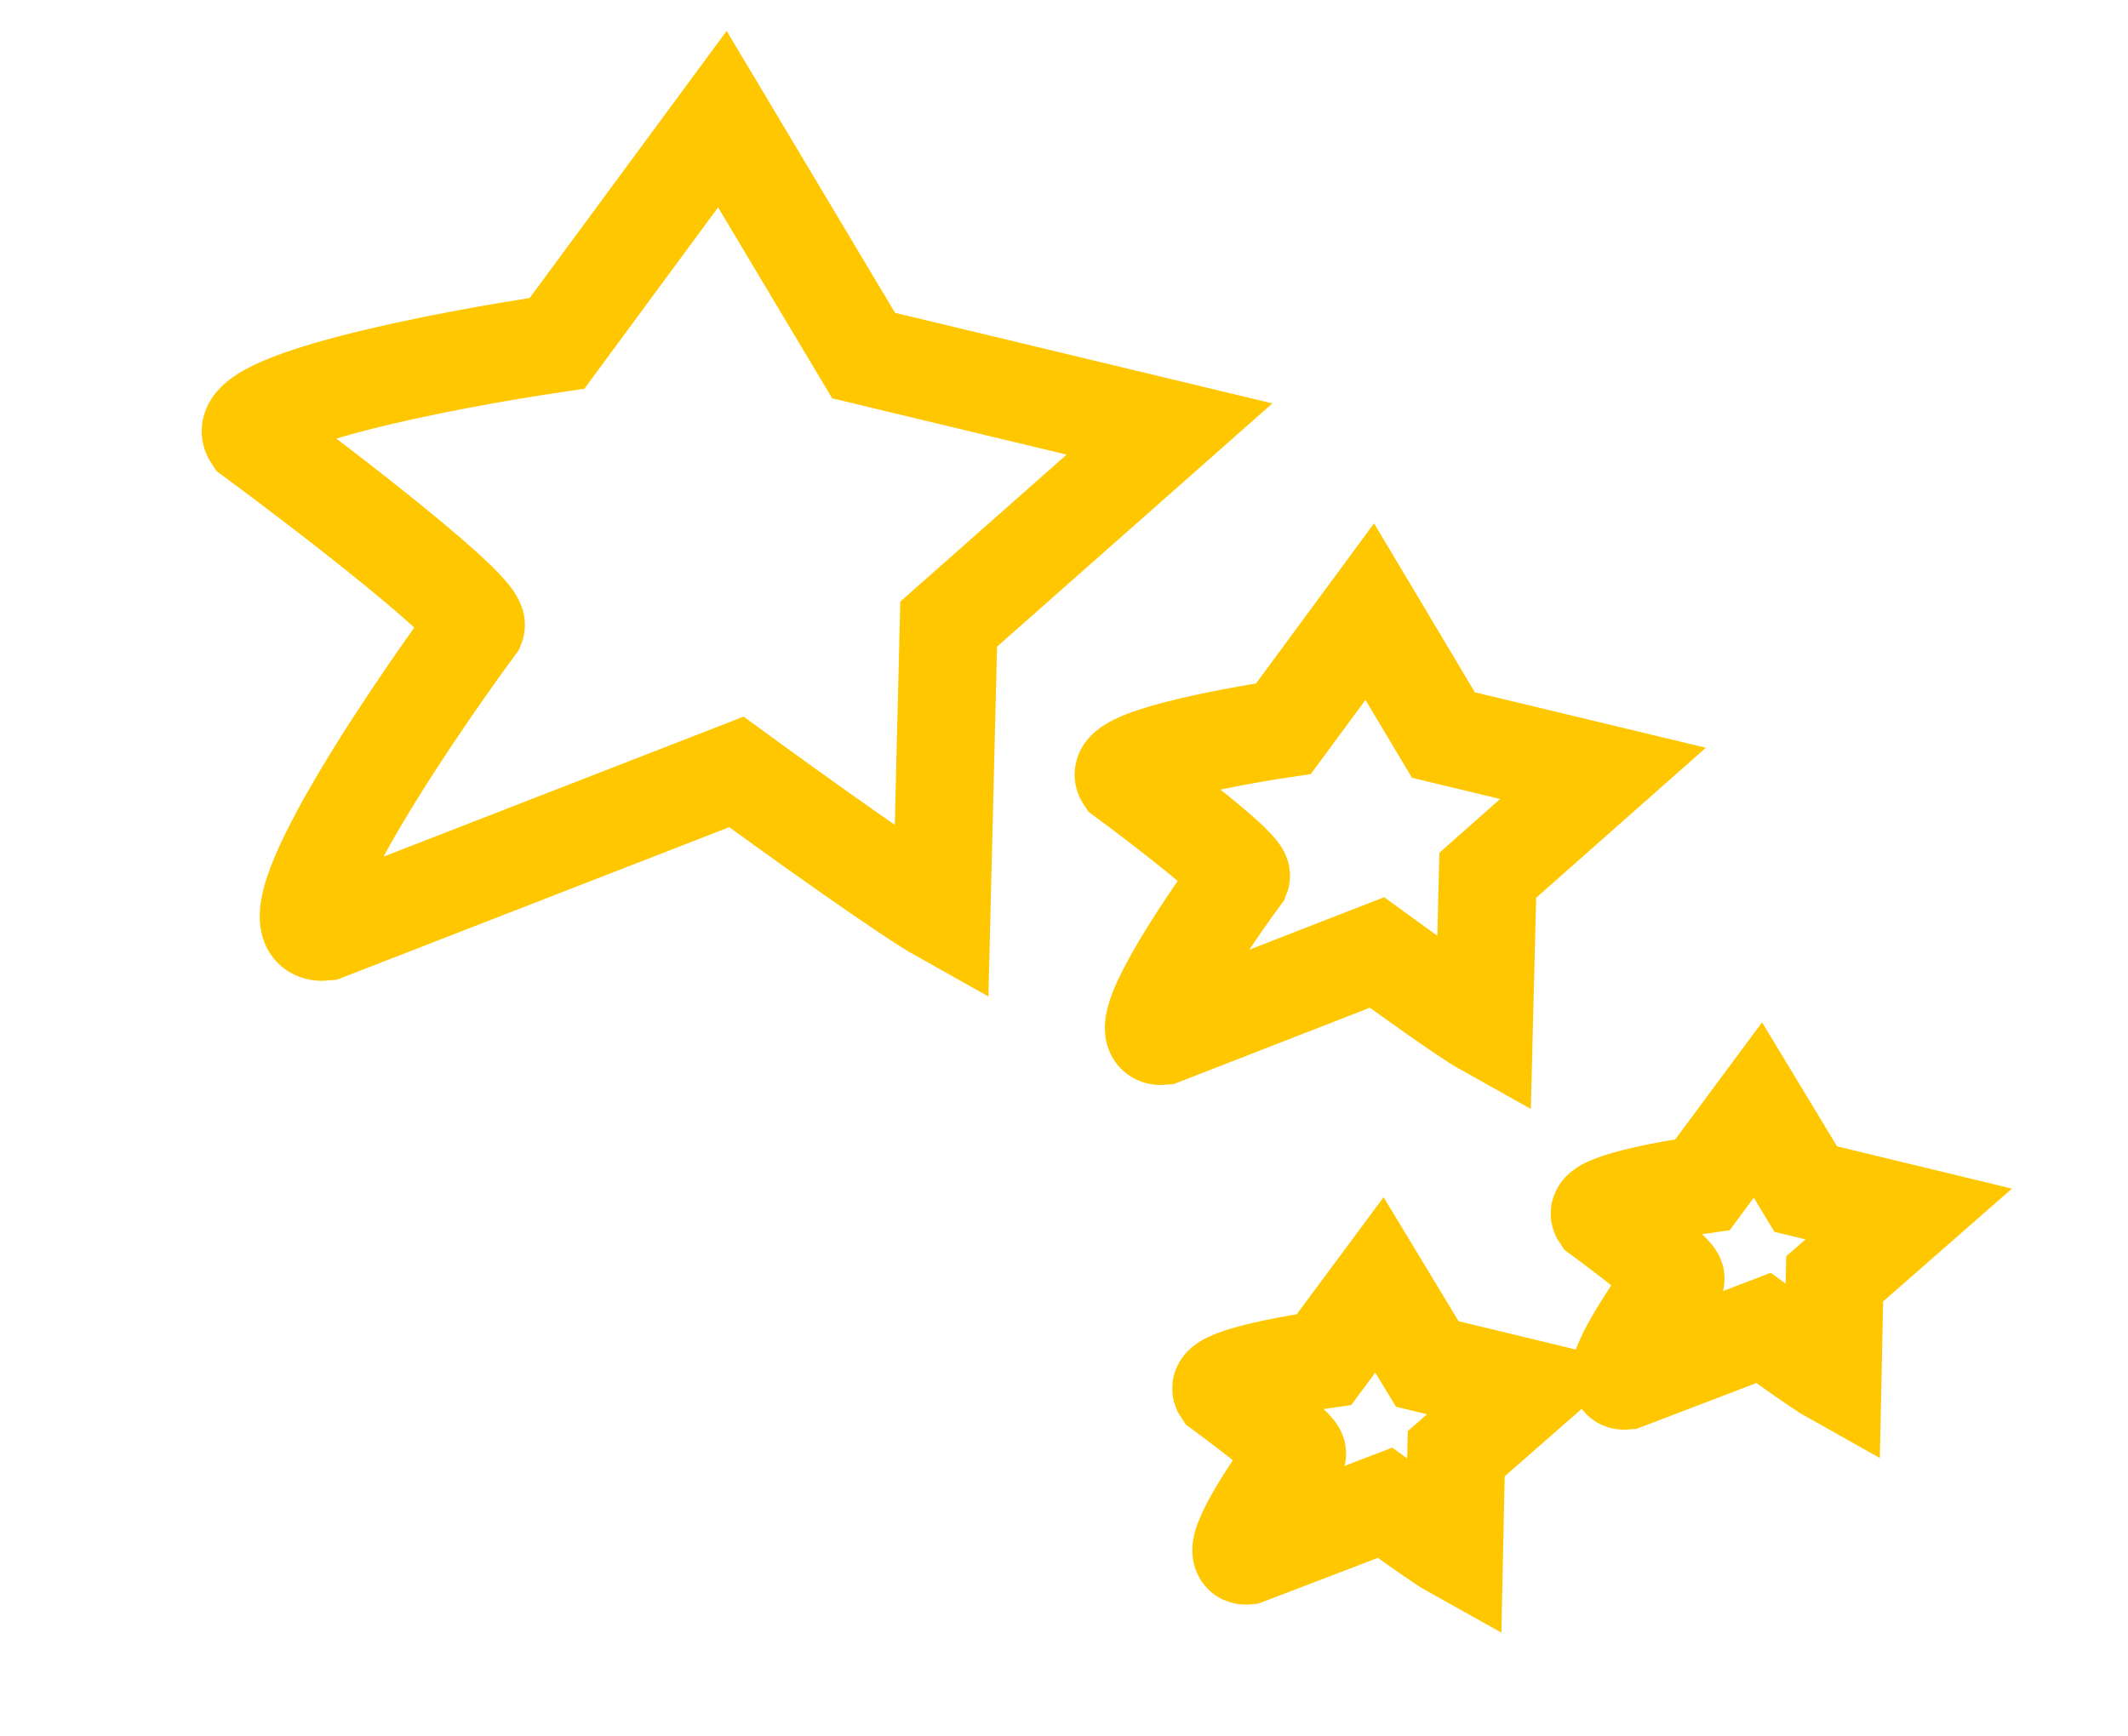 
<svg width="87" height="71" viewBox="0 0 87 71" fill="none" xmlns="http://www.w3.org/2000/svg">
<path d="M22.774 14.04L29.533 4.872L35.307 14.54L47.813 17.544L38.785 25.522L38.492 37.385C37.056 36.582 32.303 33.172 30.106 31.567L13.294 38.105C10.67 38.373 16.307 29.878 19.453 25.596C19.695 24.982 13.464 20.181 10.318 17.858C9.354 16.413 18.22 14.71 22.774 14.04Z" stroke="#FFC700" stroke-width="4"/>
<path d="M52.472 29.8L56.001 25.012L59.012 30.059L65.537 31.626L60.825 35.793L60.67 41.987C59.921 41.568 57.442 39.788 56.295 38.951L47.522 42.367C46.152 42.508 49.095 38.071 50.738 35.835C50.864 35.514 47.613 33.008 45.972 31.795C45.469 31.041 50.096 30.151 52.472 29.8Z" stroke="#FFC700" stroke-width="4"/>
<path d="M69.607 48.445L71.87 45.393L73.825 48.627L78.036 49.645L75.008 52.297L74.925 56.257C74.441 55.987 72.837 54.843 72.096 54.305L66.447 56.467C65.564 56.553 67.451 53.724 68.504 52.298C68.585 52.094 66.482 50.483 65.421 49.704C65.095 49.22 68.076 48.663 69.607 48.445Z" stroke="#FFC700" stroke-width="4"/>
<path d="M54.134 55.595L56.397 52.543L58.352 55.778L62.563 56.796L59.535 59.448L59.452 63.407C58.967 63.138 57.364 61.993 56.623 61.455L50.974 63.617C50.091 63.703 51.977 60.874 53.031 59.449C53.112 59.244 51.009 57.634 49.948 56.854C49.621 56.371 52.602 55.813 54.134 55.595Z" stroke="#FFC700" stroke-width="4"/>
</svg>
